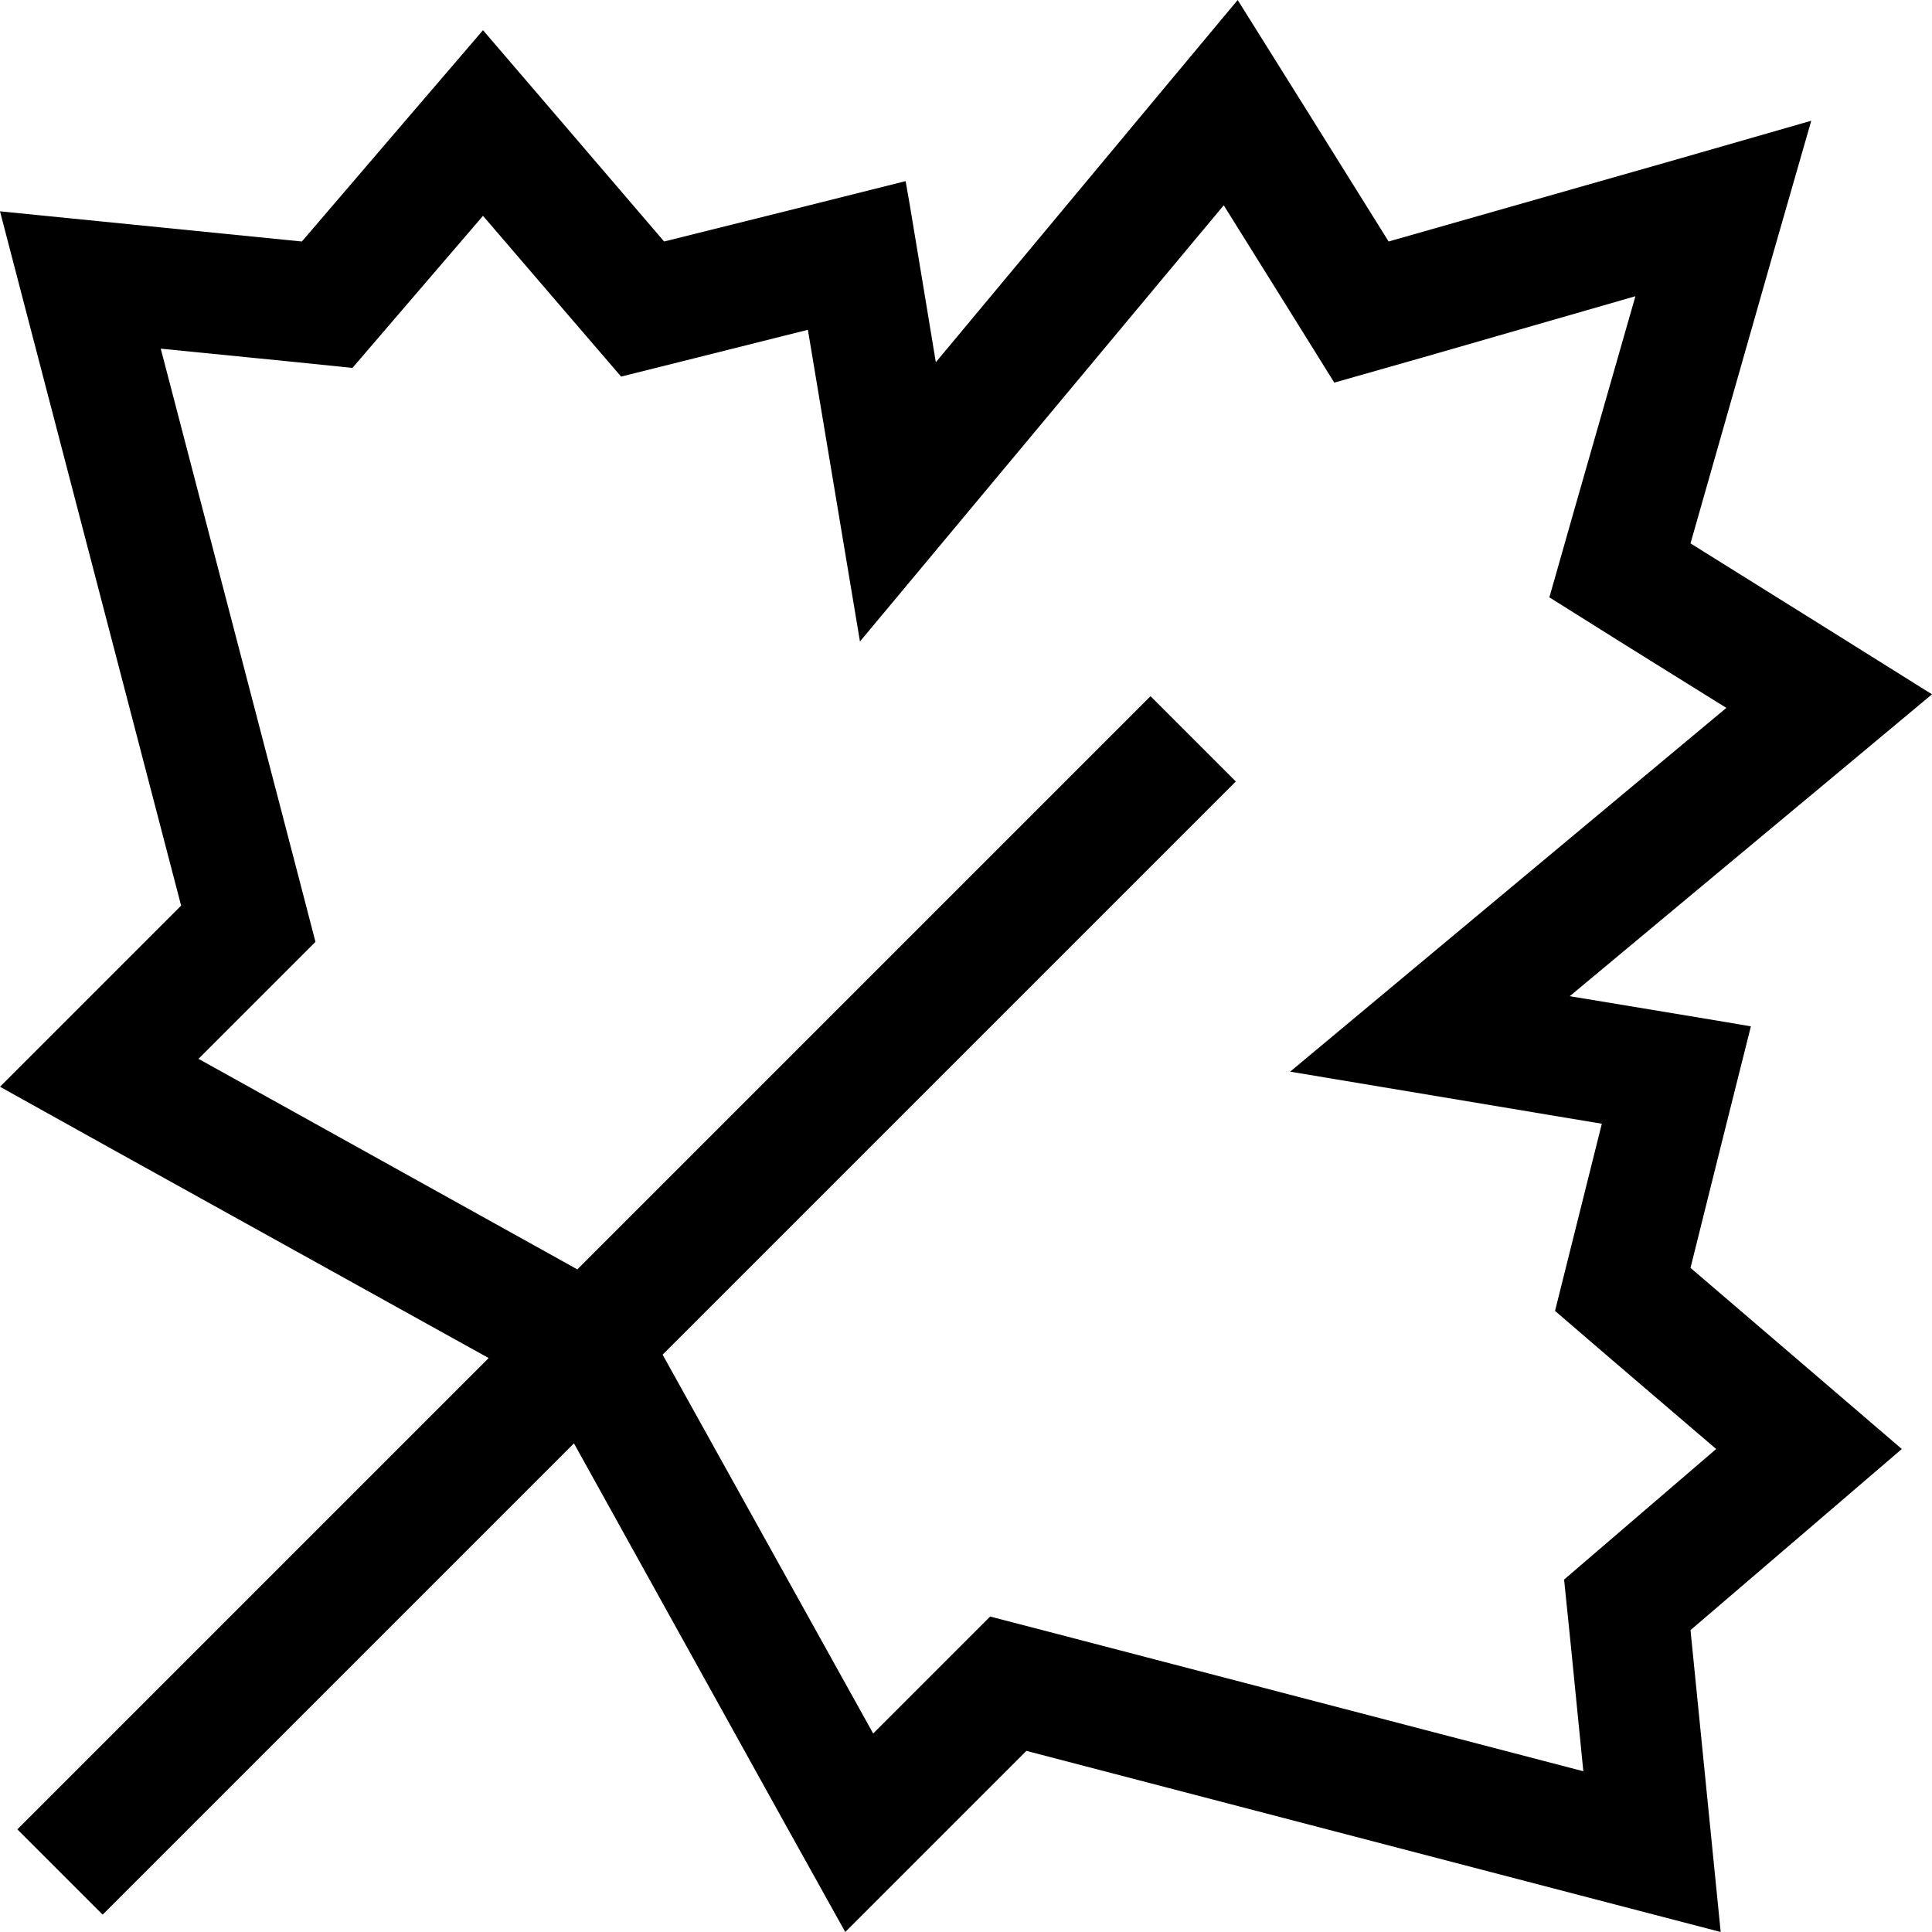 <svg xmlns="http://www.w3.org/2000/svg" viewBox="0 0 512 512" preserveAspectRatio="none"><!--! Font Awesome Pro 6.7.2 by @fontawesome - https://fontawesome.com License - https://fontawesome.com/license (Commercial License) Copyright 2024 Fonticons, Inc. --><path d="M469.6 68.2L448 144l35.4 22.1L512 184l-25.9 21.6L448.4 237 416 264l16.3 2.7 25.3 4.2L464 272l-7.8 31.1L448 336l31.4 26.9L504 384l-24.6 21.1L448 432l4.6 46 3.4 34-33-8.6L272 464l-24.5 24.5L224 512l-16.2-29.1L152.1 382.5 38.5 496.1 27.2 507.4 4.6 484.8l11.3-11.3L129.5 359.9 29.1 304.2 0 288l23.5-23.5L48 240 8.6 89 0 56l34 3.4L80 64l26.9-31.4L128 8l21.1 24.6L176 64l32.9-8.2L240 48l1.1 6.3 4.2 25.3L248 96l27-32.4 31.4-37.7L328 0l17.9 28.6L368 64l75.8-21.6L480 32 469.6 68.2zM153 336.4L293.6 195.8l11.3-11.3 22.6 22.6-11.3 11.3L175.6 359l55.8 100.4 18-18 13-13 17.7 4.6 139.5 36.4-3.4-34.2-1.7-16.6 12.7-10.9L454.8 384l-27.7-23.7-15-12.9 4.8-19.2 7.6-30.4-13.8-2.3-68.8-11.5 53.6-44.7 62-51.7L431 171.1l-20.4-12.8 6.6-23.2 16.2-56.6L376.8 94.8l-23.2 6.6L340.9 81 324.3 54.4l-51.7 62-44.7 53.6-11.5-68.8-2.3-13.8L183.8 95l-19.2 4.8-12.9-15L128 57.2 104.3 84.8 93.4 97.5 76.8 95.8 42.6 92.4 79 231.9l4.6 17.7-13 13-18 18L153 336.4z"/></svg>